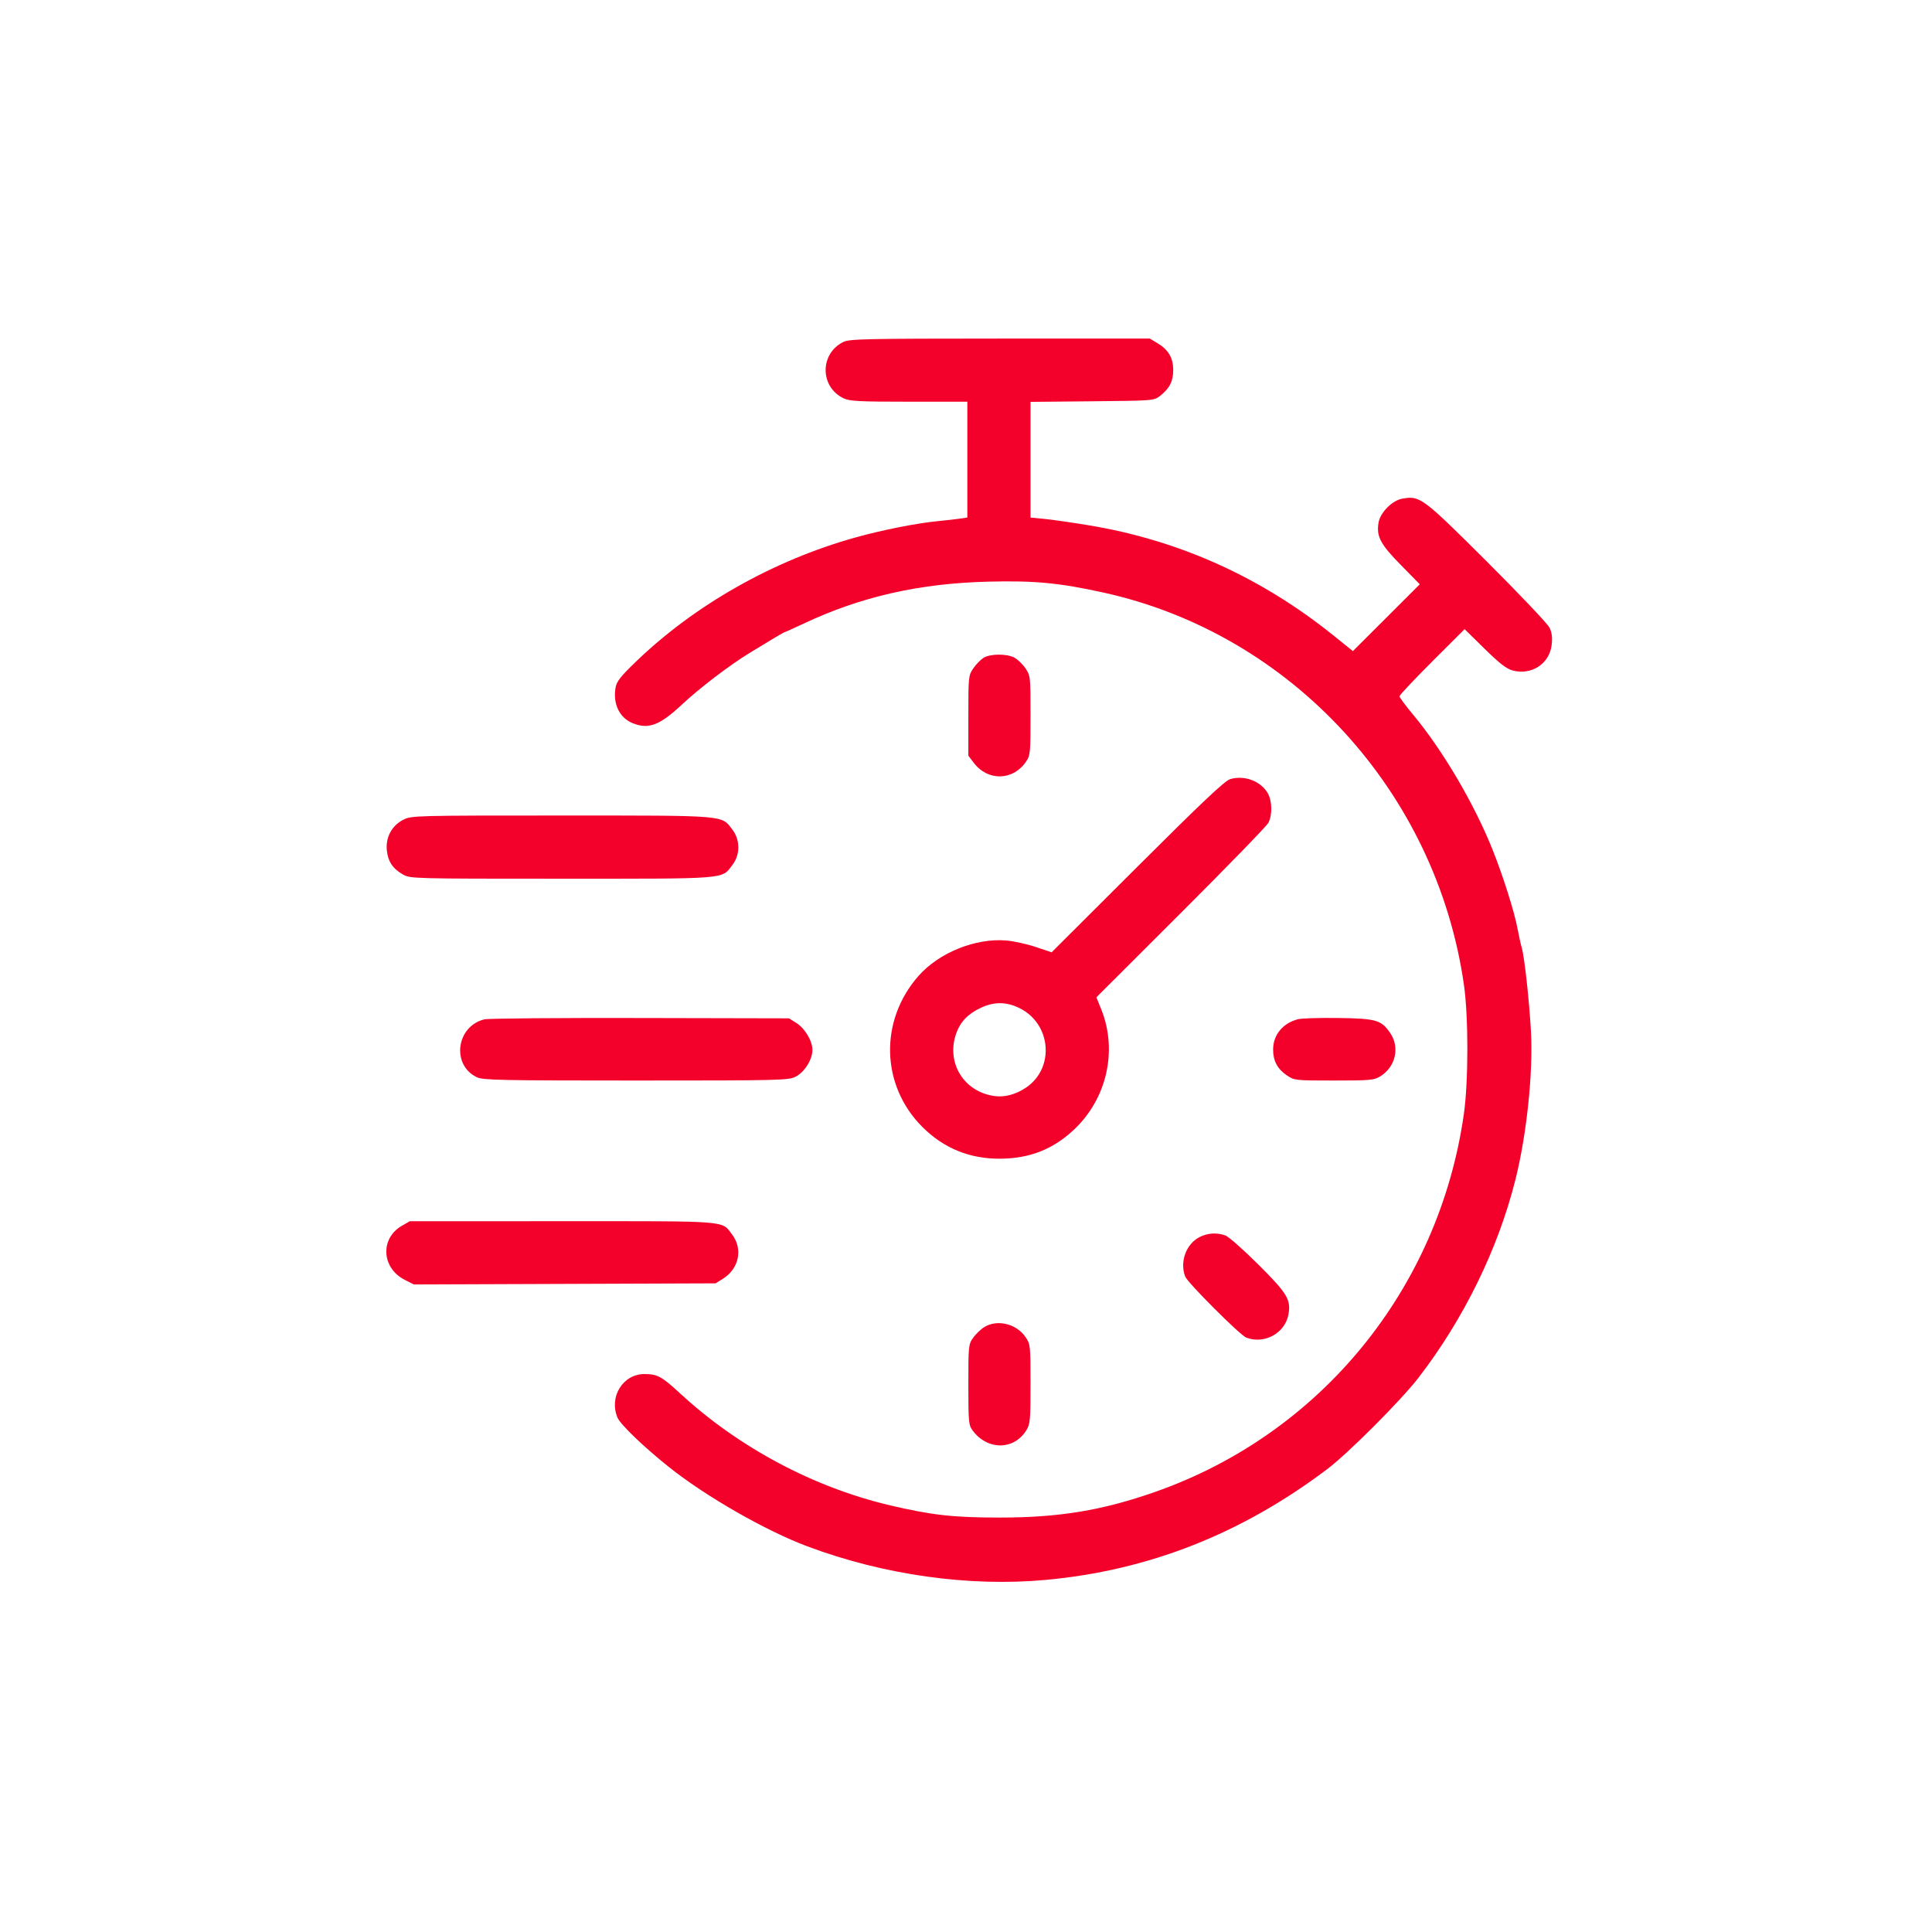 <svg width="101" height="101" viewBox="0 0 101 101" fill="none" xmlns="http://www.w3.org/2000/svg">
<rect width="100" height="100" transform="translate(0.667 0.198)" fill=""/>
<path fill-rule="evenodd" clip-rule="evenodd" d="M44.089 17.876C42.846 18.488 42.856 20.232 44.106 20.825C44.421 20.974 44.918 21 47.522 21H50.57V24.028V27.055L50.17 27.114C49.95 27.146 49.459 27.201 49.078 27.238C47.95 27.344 46.133 27.703 44.709 28.101C40.423 29.299 36.325 31.619 33.231 34.602C32.438 35.367 32.238 35.622 32.181 35.946C32.033 36.783 32.378 37.514 33.054 37.797C33.889 38.146 34.478 37.928 35.639 36.842C36.573 35.969 38.118 34.789 39.181 34.138C40.332 33.432 40.991 33.042 41.033 33.042C41.055 33.042 41.49 32.846 41.999 32.606C45.005 31.191 48.046 30.499 51.662 30.407C54.08 30.346 55.375 30.469 57.694 30.98C67.51 33.141 75.083 41.383 76.53 51.478C76.771 53.155 76.769 56.535 76.527 58.238C75.226 67.391 69.033 74.966 60.374 77.998C57.617 78.963 55.371 79.334 52.275 79.334C49.845 79.334 48.727 79.21 46.55 78.7C42.546 77.763 38.621 75.673 35.564 72.852C34.593 71.955 34.366 71.832 33.688 71.832C32.565 71.832 31.827 73.023 32.28 74.107C32.43 74.466 33.638 75.628 34.958 76.683C36.89 78.226 40.007 80.013 42.204 80.838C46.197 82.336 50.658 82.964 54.673 82.593C60.045 82.097 64.889 80.191 69.379 76.807C70.472 75.982 73.231 73.221 74.148 72.033C76.523 68.955 78.322 65.277 79.226 61.655C79.813 59.303 80.151 56.083 80.035 53.937C79.951 52.365 79.697 50.043 79.557 49.56C79.498 49.355 79.398 48.905 79.335 48.56C79.182 47.712 78.582 45.81 78.038 44.445C77.073 42.023 75.415 39.206 73.85 37.332C73.471 36.879 73.162 36.459 73.162 36.399C73.162 36.339 73.928 35.525 74.864 34.59L76.566 32.89L77.609 33.914C78.391 34.683 78.757 34.966 79.077 35.051C80.061 35.314 81 34.702 81.116 33.721C81.162 33.334 81.131 33.078 81.006 32.815C80.91 32.614 79.43 31.052 77.716 29.344C74.347 25.987 74.231 25.901 73.293 26.072C72.774 26.167 72.151 26.803 72.066 27.324C71.949 28.045 72.159 28.444 73.225 29.529L74.222 30.545L72.474 32.292L70.725 34.038L69.732 33.238C65.926 30.172 61.639 28.239 56.91 27.459C56.031 27.314 54.988 27.164 54.593 27.126L53.873 27.057V24.033V21.009L57.1 20.978C60.292 20.947 60.33 20.944 60.641 20.699C61.144 20.303 61.332 19.936 61.332 19.348C61.332 18.708 61.089 18.292 60.513 17.943L60.108 17.698L52.275 17.699C45.24 17.701 44.406 17.719 44.089 17.876ZM51.416 34.389C51.266 34.483 51.026 34.73 50.883 34.938C50.629 35.309 50.623 35.367 50.623 37.412V39.506L50.91 39.882C51.645 40.846 52.954 40.818 53.635 39.823C53.862 39.493 53.873 39.373 53.873 37.403C53.873 35.36 53.869 35.323 53.604 34.933C53.456 34.715 53.194 34.464 53.023 34.375C52.619 34.166 51.763 34.174 51.416 34.389ZM64.317 40.729C64.031 40.813 62.893 41.886 59.46 45.311L54.976 49.784L54.144 49.505C53.687 49.351 52.993 49.199 52.603 49.166C50.998 49.031 49.086 49.804 48.018 51.018C45.961 53.354 46.047 56.743 48.219 58.914C49.332 60.027 50.691 60.583 52.275 60.574C53.823 60.565 55.04 60.09 56.135 59.065C57.867 57.444 58.44 54.918 57.565 52.752L57.316 52.137L61.729 47.731C64.156 45.308 66.215 43.188 66.304 43.021C66.524 42.606 66.508 41.862 66.271 41.458C65.9 40.829 65.056 40.514 64.317 40.729ZM21.096 42.848C20.494 43.146 20.157 43.76 20.222 44.439C20.279 45.033 20.529 45.411 21.066 45.716C21.448 45.933 21.563 45.937 29.361 45.937C38.163 45.937 37.712 45.973 38.294 45.211C38.703 44.674 38.699 43.906 38.282 43.362C37.705 42.606 38.033 42.633 29.334 42.633C21.722 42.633 21.52 42.638 21.096 42.848ZM53.311 52.709C54.963 53.532 55.146 55.84 53.639 56.857C53.11 57.214 52.522 57.373 51.995 57.3C50.383 57.08 49.448 55.554 49.988 54.024C50.2 53.422 50.6 53.004 51.263 52.691C51.971 52.356 52.615 52.362 53.311 52.709ZM25.327 53.288C23.852 53.643 23.585 55.676 24.928 56.314C25.254 56.468 26.129 56.487 33.246 56.487C40.846 56.487 41.218 56.477 41.597 56.284C42.059 56.049 42.471 55.391 42.471 54.888C42.471 54.414 42.075 53.752 41.622 53.471L41.245 53.236L33.466 53.219C29.187 53.209 25.525 53.24 25.327 53.288ZM67.863 53.281C67.065 53.483 66.556 54.1 66.555 54.867C66.555 55.459 66.779 55.881 67.273 56.217C67.664 56.482 67.701 56.487 69.737 56.487C71.636 56.487 71.834 56.469 72.158 56.268C72.956 55.775 73.19 54.76 72.679 54.008C72.213 53.322 71.951 53.246 69.965 53.218C68.998 53.205 68.052 53.233 67.863 53.281ZM21.009 64.081C19.863 64.738 19.945 66.292 21.158 66.906L21.637 67.148L29.523 67.119L37.409 67.09L37.786 66.855C38.638 66.325 38.85 65.295 38.266 64.528C37.711 63.801 38.203 63.839 29.395 63.841L21.424 63.843L21.009 64.081ZM62.721 64.666C62.008 65.024 61.663 65.962 61.96 66.737C62.083 67.058 64.828 69.802 65.15 69.926C66.093 70.288 67.171 69.703 67.354 68.728C67.5 67.95 67.3 67.616 65.785 66.109C65.007 65.336 64.235 64.652 64.07 64.591C63.631 64.427 63.141 64.454 62.721 64.666ZM51.464 69.371C51.281 69.482 51.018 69.734 50.878 69.93C50.63 70.277 50.623 70.344 50.623 72.384C50.623 74.344 50.638 74.5 50.846 74.781C51.62 75.826 53.006 75.821 53.655 74.771C53.855 74.447 53.873 74.249 53.873 72.35C53.873 70.335 53.867 70.274 53.614 69.901C53.14 69.204 52.141 68.958 51.464 69.371Z" fill="#F3012A"/>
</svg>
